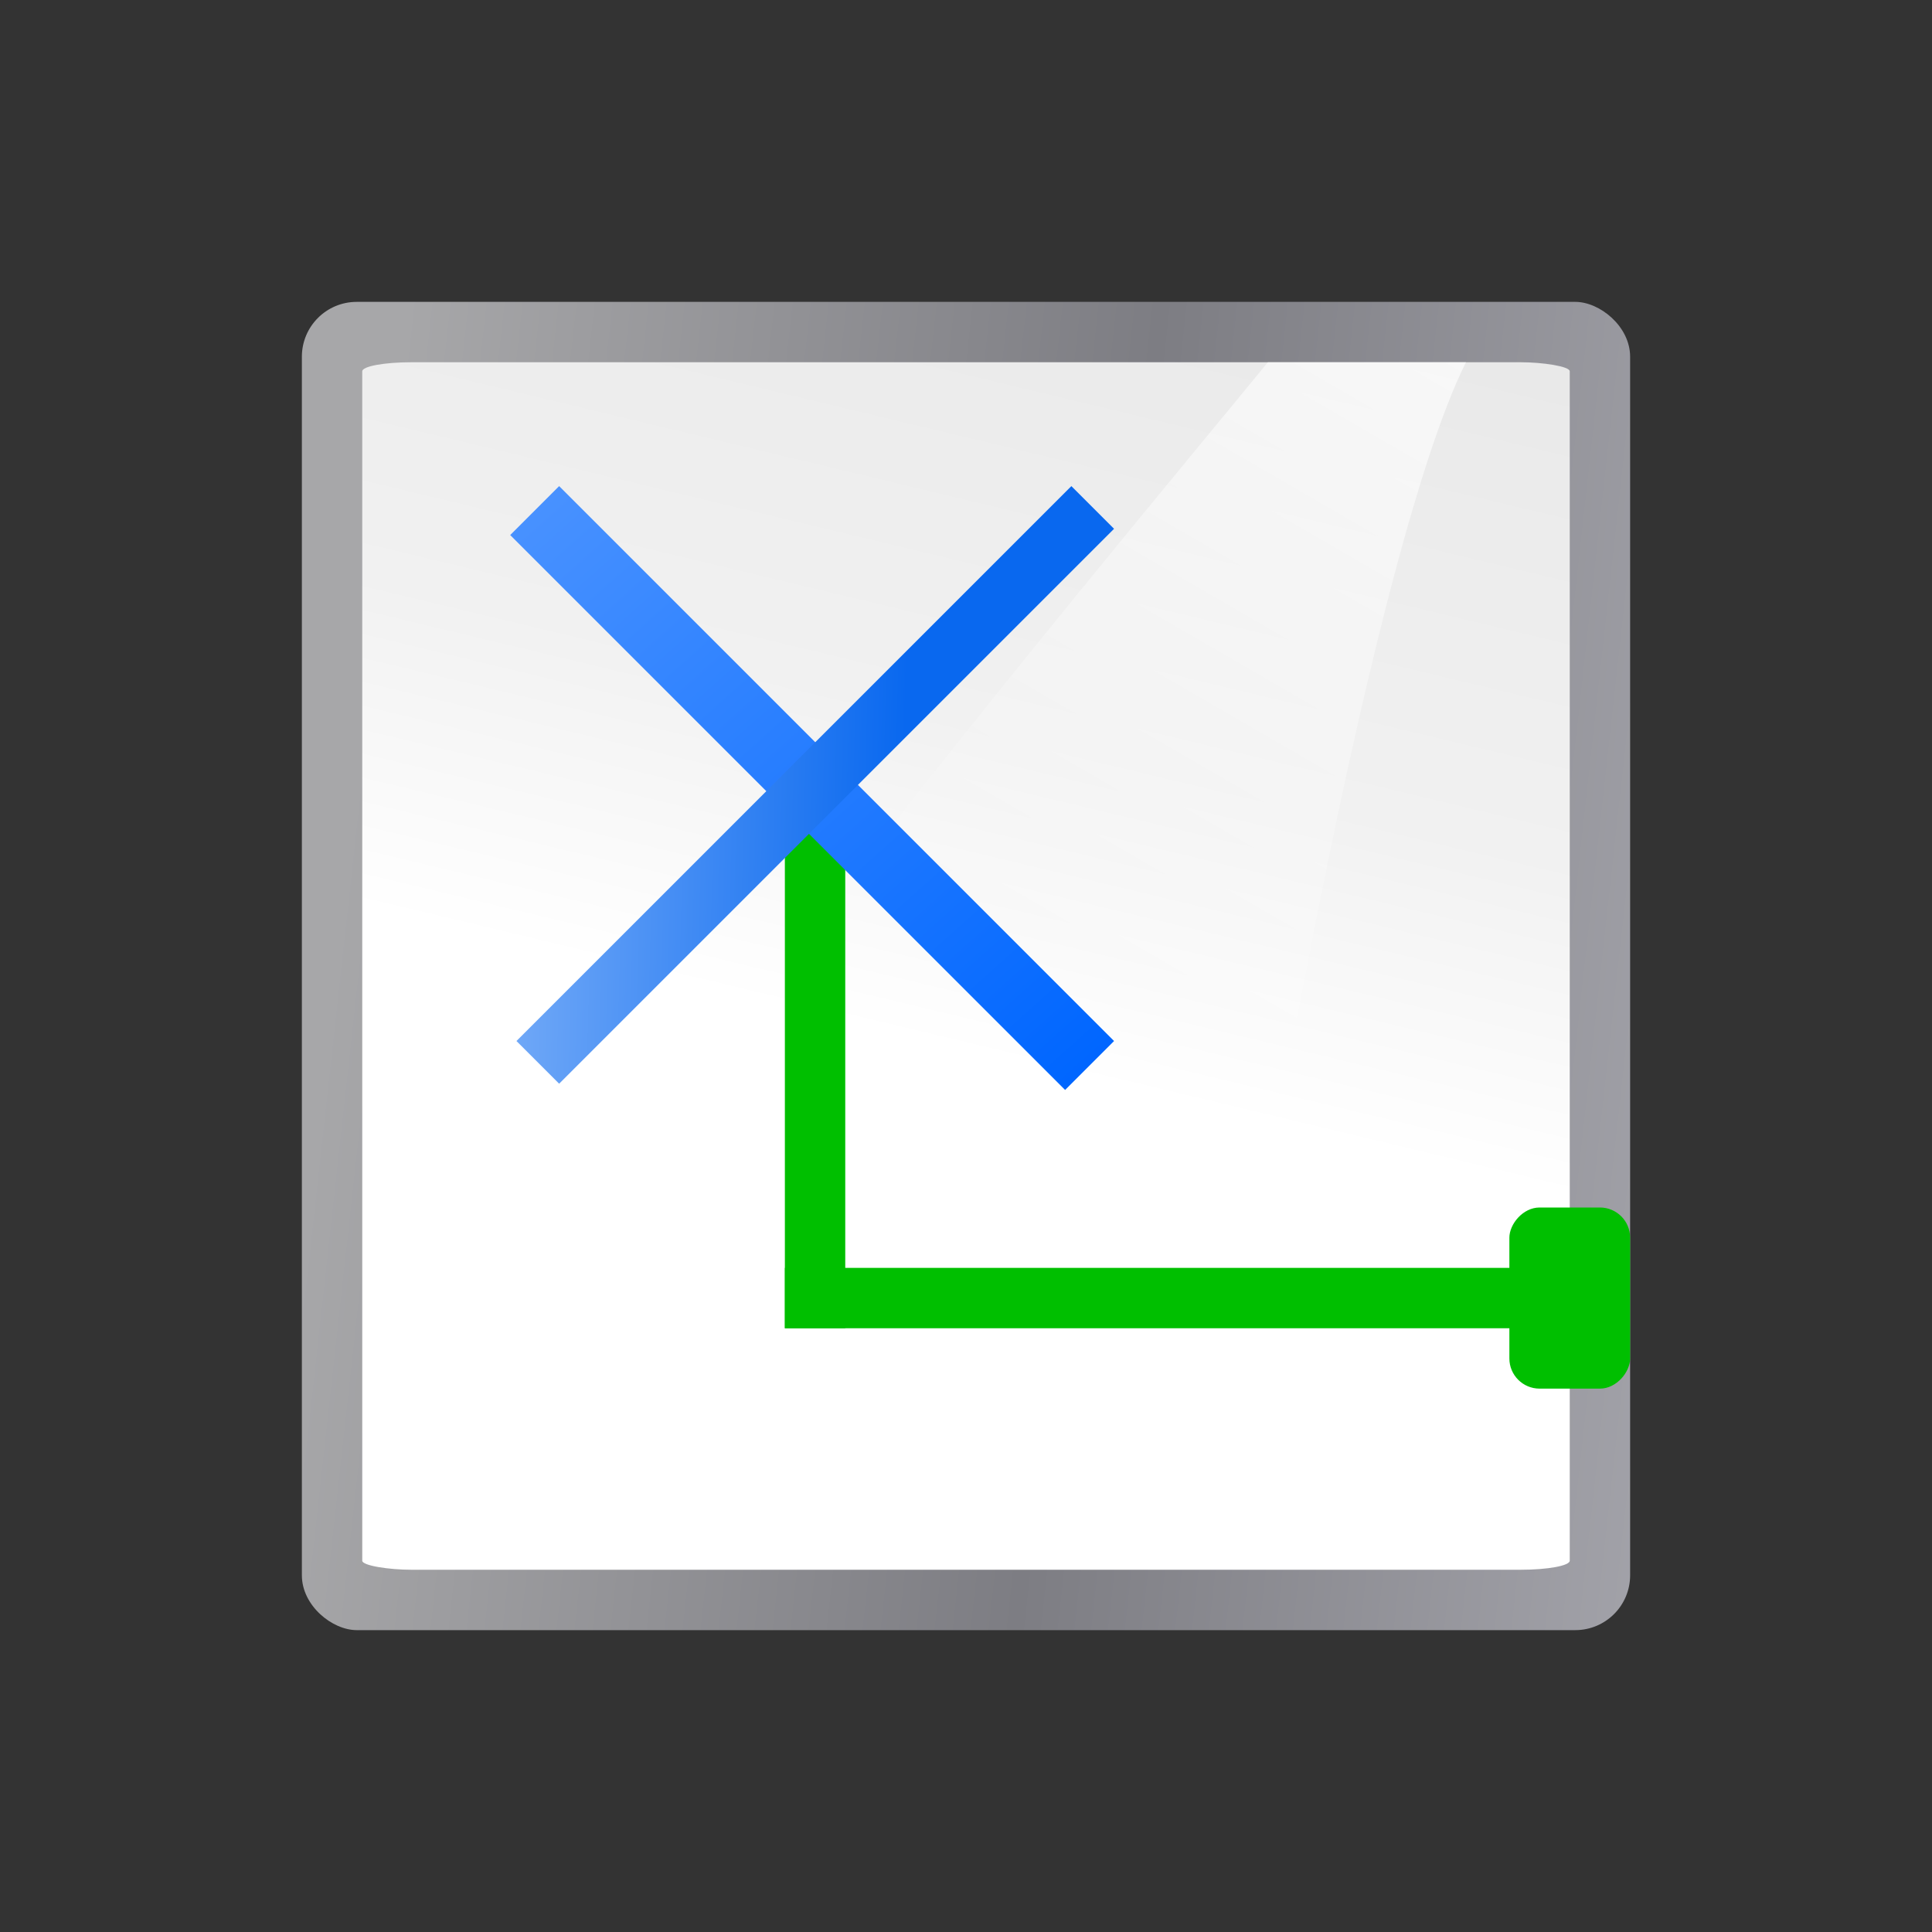 <svg height="32" width="32" xmlns="http://www.w3.org/2000/svg" xmlns:xlink="http://www.w3.org/1999/xlink"><rect width="100%" height="100%" fill="#333333" stroke="none"/><linearGradient id="a" gradientTransform="matrix(.065 0 0 .143 -143.721 -182.654)" gradientUnits="userSpaceOnUse" x1="399.775" x2="364.763" y1="1164.67" y2="465.684"><stop offset="0" stop-color="#a7a7a9"/><stop offset=".5" stop-color="#7d7d83"/><stop offset="1" stop-color="#aaaab1"/></linearGradient><linearGradient id="b" gradientTransform="matrix(.495 0 0 1 -139.417 -124)" gradientUnits="userSpaceOnUse" x1="42.729" x2="265.6" y1="100" y2="-8"><stop offset="0" stop-color="#fff"/><stop offset=".426" stop-color="#fff"/><stop offset=".589" stop-color="#f1f1f1"/><stop offset=".802" stop-color="#eaeaea"/><stop offset="1" stop-color="#dfdfdf"/></linearGradient><linearGradient id="c" gradientTransform="matrix(1 0 0 1.384 -7.5 1.858)" gradientUnits="userSpaceOnUse" x1="102.311" x2="79.781" y1="-5.83" y2="48"><stop offset="0" stop-color="#fff"/><stop offset="1" stop-color="#fff" stop-opacity="0"/></linearGradient><linearGradient id="d" gradientTransform="matrix(1 0 0 .5 64.142 -28.574)" gradientUnits="userSpaceOnUse" x1="-21.213" x2="25.456" y1="-80.024" y2="-104.652"><stop offset="0" stop-color="#0968ef"/><stop offset="1" stop-color="#aecffc"/></linearGradient><linearGradient id="e" gradientTransform="matrix(1 0 0 .573 -14.853 59.546)" gradientUnits="userSpaceOnUse" x1="58.853" x2="151.321" y1="-16.142" y2="-19.12"><stop offset="0" stop-color="#06f"/><stop offset="1" stop-color="#80b3ff"/></linearGradient><g transform="scale(.25)"><rect fill="url(#a)" height="88" rx="3.633" transform="matrix(0 -1 -1 0 0 0)" width="88" x="-108" y="-108"/><rect fill="url(#b)" fill-rule="evenodd" height="80" rx=".6" ry="3.25" transform="matrix(0 -1 -1 0 0 0)" width="80" x="-104" y="-104"/><path d="m84 24c-10.684 13.048-49.48 59.16-55.719 76.285l52 4c1.524-16.395 10.283-67.206 16.844-80.285z" fill="url(#c)" fill-rule="evenodd"/><g transform="matrix(-1 0 0 1 124 8)"><rect fill="#00bf00" height="52" rx="2" ry="0" transform="rotate(90)" width="4" x="76" y="-72"/><rect fill="#00bf00" height="36" rx="2" ry="0" transform="scale(-1)" width="4" x="-72" y="-80"/><g transform="matrix(.707 -.707 .707 .707 -14.853 58.142)"><path d="m44 48h52v4.586h-52z" fill="url(#e)"/><path d="m24-72h52v4h-52z" fill="url(#d)" transform="rotate(90)"/></g><rect fill="#00bf00" height="12" rx="2" width="8" x="16" y="72"/></g></g></svg>